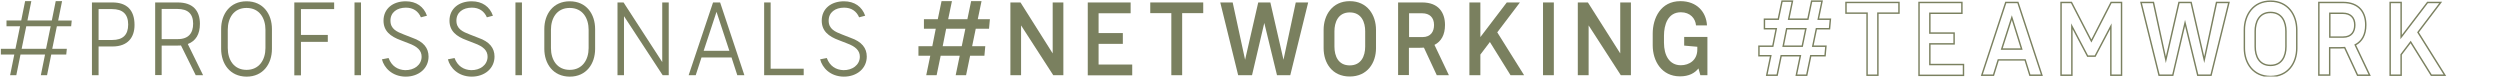 <?xml version="1.0" encoding="utf-8"?>
<!-- Generator: Adobe Illustrator 26.3.1, SVG Export Plug-In . SVG Version: 6.00 Build 0)  -->
<svg version="1.1" id="レイヤー_1" xmlns="http://www.w3.org/2000/svg" xmlns:xlink="http://www.w3.org/1999/xlink" x="0px"
	 y="0px" width="1732px" height="53px" viewBox="0 0 1732 53" style="enable-background:new 0 0 1732 53;" xml:space="preserve">
<style type="text/css">
	.st0{fill:#7A805F;}
	.st1{fill:none;stroke:#7A805F;stroke-miterlimit:10;}
</style>
<g>
	<path class="st0" d="M49.3,18.2h-9.9l-3.2,15.6h10.1l-0.4,4H35.5l-2.9,14.3h-4.3l2.9-14.3H14.2l-2.9,14.3H7l2.9-14.3H0.6v-4h10.1
		l3.2-15.6H4.5v-4h10.2l2.7-13.4h4.3L19,14.2h16.9l2.7-13.4H43l-2.7,13.4h9.4L49.3,18.2z M31.9,33.8l3.2-15.6H18.2L15,33.8H31.9z"/>
	<path class="st0" d="M63.7,52.1V1.7h14.2c9.9,0,15.3,5.2,15.3,15.6c0,8.5-4.5,14.9-15.3,14.9h-9.6v19.9H63.7z M68.3,27.7h9.4
		c7.4,0,11.1-3.5,11.1-10.7S85,6.3,77.7,6.3h-9.4V27.7z"/>
	<path class="st0" d="M140.7,52.1h-5.1l-10.2-20.6c-1,0.1-2,0.1-3.2,0.1H112v20.4h-4.5V1.7h15.6c10.7,0,15.4,5.8,15.4,14.8
		c0,7.3-2.9,11.9-8.4,14L140.7,52.1z M112,27.1h11.1c7.6,0,10.7-4.2,10.7-10.7c0-6.9-3.7-10.2-10.9-10.2H112V27.1z"/>
	<path class="st0" d="M153.2,33.8V20.1c0-10.2,6-19.2,17.6-19.2c11.7,0,17.6,9,17.6,19.2v13.8c0,10.2-6,19.2-17.6,19.2
		C159.2,53,153.2,44.1,153.2,33.8z M183.9,33.3V20.6c0-7.8-4-15.1-13.1-15.1c-9.1,0-13,7.3-13,15.1v12.7c0,8.1,4.2,15.1,13,15.1
		S183.9,41.4,183.9,33.3z"/>
	<path class="st0" d="M203.9,52.1V1.7h27.6v4.6h-23v17.9h18.6V29h-18.6v23.2H203.9z"/>
	<path class="st0" d="M245.6,52.1V1.7h4.5v50.4H245.6z"/>
	<path class="st0" d="M264.6,41.1l4.6-0.9c2.1,5.6,6.3,8.2,11.5,8.4c6.2,0.1,11.2-3.5,11.4-9.1c0.1-4.5-3-7.3-9-9.5l-5.4-2.1
		c-7.4-2.7-12-6.5-12-13.6c0-8.2,6.4-13.4,15.4-13.4c7.3,0,12.5,3.7,14.7,10l-4.2,1.1c-1.8-4.2-5.3-6.7-10.4-6.7
		c-6.2,0-10.7,3.3-10.7,9c0,5.8,4.4,7.7,9.3,9.6l5.9,2.3c7.8,2.7,11.2,7.1,11.2,13c0,8.2-6.8,13.9-15.9,13.9
		C271.7,53,266.1,47,264.6,41.1z"/>
	<path class="st0" d="M310.3,41.1l4.6-0.9c2.1,5.6,6.3,8.2,11.5,8.4c6.2,0.1,11.2-3.5,11.4-9.1c0.1-4.5-3-7.3-9-9.5l-5.4-2.1
		c-7.4-2.7-12-6.5-12-13.6c0-8.2,6.4-13.4,15.4-13.4c7.3,0,12.5,3.7,14.7,10l-4.2,1.1c-1.8-4.2-5.3-6.7-10.4-6.7
		c-6.2,0-10.7,3.3-10.7,9c0,5.8,4.4,7.7,9.3,9.6l5.9,2.3c7.8,2.7,11.2,7.1,11.2,13c0,8.2-6.8,13.9-15.9,13.9
		C317.4,53,311.8,47,310.3,41.1z"/>
	<path class="st0" d="M357.1,52.1V1.7h4.5v50.4H357.1z"/>
	<path class="st0" d="M377.1,33.8V20.1c0-10.2,6-19.2,17.6-19.2c11.7,0,17.6,9,17.6,19.2v13.8c0,10.2-6,19.2-17.6,19.2
		C383.1,53,377.1,44.1,377.1,33.8z M407.8,33.3V20.6c0-7.8-4-15.1-13.1-15.1c-9.1,0-13,7.3-13,15.1v12.7c0,8.1,4.2,15.1,13,15.1
		S407.8,41.4,407.8,33.3z"/>
	<path class="st0" d="M427.8,52.1V1.7h4.2L458.8,43V1.7h4.5v50.4h-4.2l-26.8-40.9v40.9H427.8z"/>
	<path class="st0" d="M510.8,52.1l-4-12.3H486l-4,12.3h-4.9L494,1.7h4.9l16.8,50.4H510.8z M487.5,35.2h17.8l-8.9-27L487.5,35.2z"/>
	<path class="st0" d="M529.4,52.1V1.7h4.5v45.9h22.9v4.5H529.4z"/>
	<path class="st0" d="M568.2,41.1l4.6-0.9c2.1,5.6,6.3,8.2,11.5,8.4c6.2,0.1,11.2-3.5,11.4-9.1c0.1-4.5-3-7.3-9-9.5l-5.4-2.1
		c-7.4-2.7-12-6.5-12-13.6c0-8.2,6.4-13.4,15.4-13.4c7.3,0,12.5,3.7,14.7,10l-4.2,1.1c-1.8-4.2-5.3-6.7-10.4-6.7
		c-6.2,0-10.7,3.3-10.7,9c0,5.8,4.4,7.7,9.3,9.6l5.9,2.3c7.8,2.7,11.2,7.1,11.2,13c0,8.2-6.8,13.9-15.9,13.9
		C575.2,53,569.7,47,568.2,41.1z"/>
	<path class="st0" d="M685.2,19.9H676L673.5,32h9.1l-0.6,6.6h-9.9l-2.8,13.5h-7.2l2.8-13.5h-13.2l-2.8,13.5h-7.2l2.8-13.5h-8.2V32
		h9.6l2.4-12.1h-8.2v-6.6h9.6l2.6-12.5h7.2l-2.6,12.5h13.3l2.6-12.5h7.2l-2.6,12.5h8.4L685.2,19.9z M666.3,32l2.5-12.1h-13.3
		L653.1,32H666.3z"/>
	<path class="st0" d="M700,52.1V1.7h7L729.3,37V1.7h7.4v50.4h-7l-22.3-34.5v34.5H700z"/>
	<path class="st0" d="M753.6,52.1V1.7h29.7v7.5h-22.2v13.7h16.8v7.5h-16.8v14.3h23.3v7.5H753.6z"/>
	<path class="st0" d="M833.6,9.1H819v43h-7.5v-43h-14.6V1.7h36.7V9.1z"/>
	<path class="st0" d="M857.8,52.1L845.4,1.7h8.6l8.6,39.7l9.1-39.7h8.4l9.1,39.7l8.5-39.7h8.6l-12.4,50.4h-9.2l-8.8-36.2l-8.5,36.2
		H857.8z"/>
	<path class="st0" d="M917,33.4V20.7c0-10.2,6-19.9,18.1-19.9c12.2,0,18.2,9.6,18.2,19.9v12.7c0,10.2-6,19.6-18.2,19.6
		C922.9,53,917,43.6,917,33.4z M945.8,32.3V21.6c0-6-2.4-13-10.7-13c-8.2,0-10.6,7.1-10.6,13v10.7c0,6.6,2.7,13,10.6,13
		S945.8,38.9,945.8,32.3z"/>
	<path class="st0" d="M1003.8,52.1h-8.4l-8.9-19.1c-0.9,0.1-1.9,0.1-2.8,0.1h-7.6v18.9h-7.5V1.7h16.7c11.5,0,15.8,7.2,15.8,15.6
		c0,6.8-2.6,11.4-7.3,13.8L1003.8,52.1z M976.2,25.7h9.2c6,0,8.1-4,8.1-8.4c0-5.2-3.1-8.1-8.2-8.1h-9.1V25.7z"/>
	<path class="st0" d="M1046.5,52.1l-14.3-23l-6.6,8.7v14.3h-7.6V1.7h7.6v24l18.3-24h9.1l-15.7,20.7l18.6,29.7H1046.5z"/>
	<path class="st0" d="M1069,52.1V1.7h7.5v50.4H1069z"/>
	<path class="st0" d="M1093.1,52.1V1.7h7l22.4,35.3V1.7h7.4v50.4h-7l-22.3-34.5v34.5H1093.1z"/>
	<path class="st0" d="M1182.8,52.1h-4.8l-1.3-4.7c-2.6,3.3-6.7,5.5-12.8,5.5c-12.7,0-18.9-10.6-18.9-21.5v-8.1
		c0-10.7,5.5-22.5,19.2-22.5c11.4,0,17.9,7.5,18.4,16.8h-7.6c-0.4-4.8-4-9.1-10.5-9.1c-9.1,0-11.7,8.8-11.7,16.3v4.8
		c0,8.7,3.7,15.6,11.7,15.6c5.8,0,11.4-3.5,11.4-10.9v-1.9l-9.1-0.8v-6h16.1V52.1z"/>
	<path class="st1" d="M1267.5,19.9h-9.1l-2.5,12.1h9.1l-0.6,6.6h-9.9l-2.8,13.5h-7.2l2.8-13.5H1234l-2.8,13.5h-7.2l2.8-13.5h-8.2V32
		h9.6l2.4-12.1h-8.2v-6.6h9.6l2.6-12.5h7.2l-2.6,12.5h13.3l2.6-12.5h7.2l-2.6,12.5h8.4L1267.5,19.9z M1248.6,32l2.5-12.1h-13.3
		l-2.4,12.1H1248.6z"/>
	<path class="st1" d="M1315.6,9.1H1301v43h-7.5v-43h-14.6V1.7h36.7V9.1z"/>
	<path class="st1" d="M1329.5,52.1V1.7h29.7v7.5H1337v13.7h16.8v7.5H1337v14.3h23.3v7.5H1329.5z"/>
	<path class="st1" d="M1406.3,52.1l-3.3-10.6h-18.6l-3.3,10.6h-8.1l16.6-50.4h8.4l16.6,50.4H1406.3z M1386.8,34h13.8l-6.8-21.8
		L1386.8,34z"/>
	<path class="st1" d="M1462.6,1.7h7.2v50.4h-7.4V18.2l-10.9,20.7h-5.2l-10.9-20.7v33.9h-7.5V1.7h7.2l13.8,26.7L1462.6,1.7z"/>
	<path class="st1" d="M1495.8,52.1l-12.5-50.4h8.6l8.6,39.7l9.1-39.7h8.4l9.1,39.7l8.5-39.7h8.6l-12.4,50.4h-9.2l-8.8-36.2
		l-8.5,36.2H1495.8z"/>
	<path class="st1" d="M1554.9,33.4V20.7c0-10.2,6-19.9,18.1-19.9c12.2,0,18.2,9.6,18.2,19.9v12.7c0,10.2-6,19.6-18.2,19.6
		C1560.9,53,1554.9,43.6,1554.9,33.4z M1583.7,32.3V21.6c0-6-2.4-13-10.7-13c-8.2,0-10.6,7.1-10.6,13v10.7c0,6.6,2.7,13,10.6,13
		S1583.7,38.9,1583.7,32.3z"/>
	<path class="st1" d="M1641.7,52.1h-8.4l-8.9-19.1c-0.9,0.1-1.9,0.1-2.8,0.1h-7.6v18.9h-7.5V1.7h16.7c11.5,0,15.8,7.2,15.8,15.6
		c0,6.8-2.6,11.4-7.3,13.8L1641.7,52.1z M1614.1,25.7h9.2c6,0,8.1-4,8.1-8.4c0-5.2-3.1-8.1-8.2-8.1h-9.1V25.7z"/>
	<path class="st1" d="M1684.4,52.1l-14.3-23l-6.6,8.7v14.3h-7.6V1.7h7.6v24l18.3-24h9.1l-15.7,20.7l18.6,29.7H1684.4z"/>
</g>
</svg>

